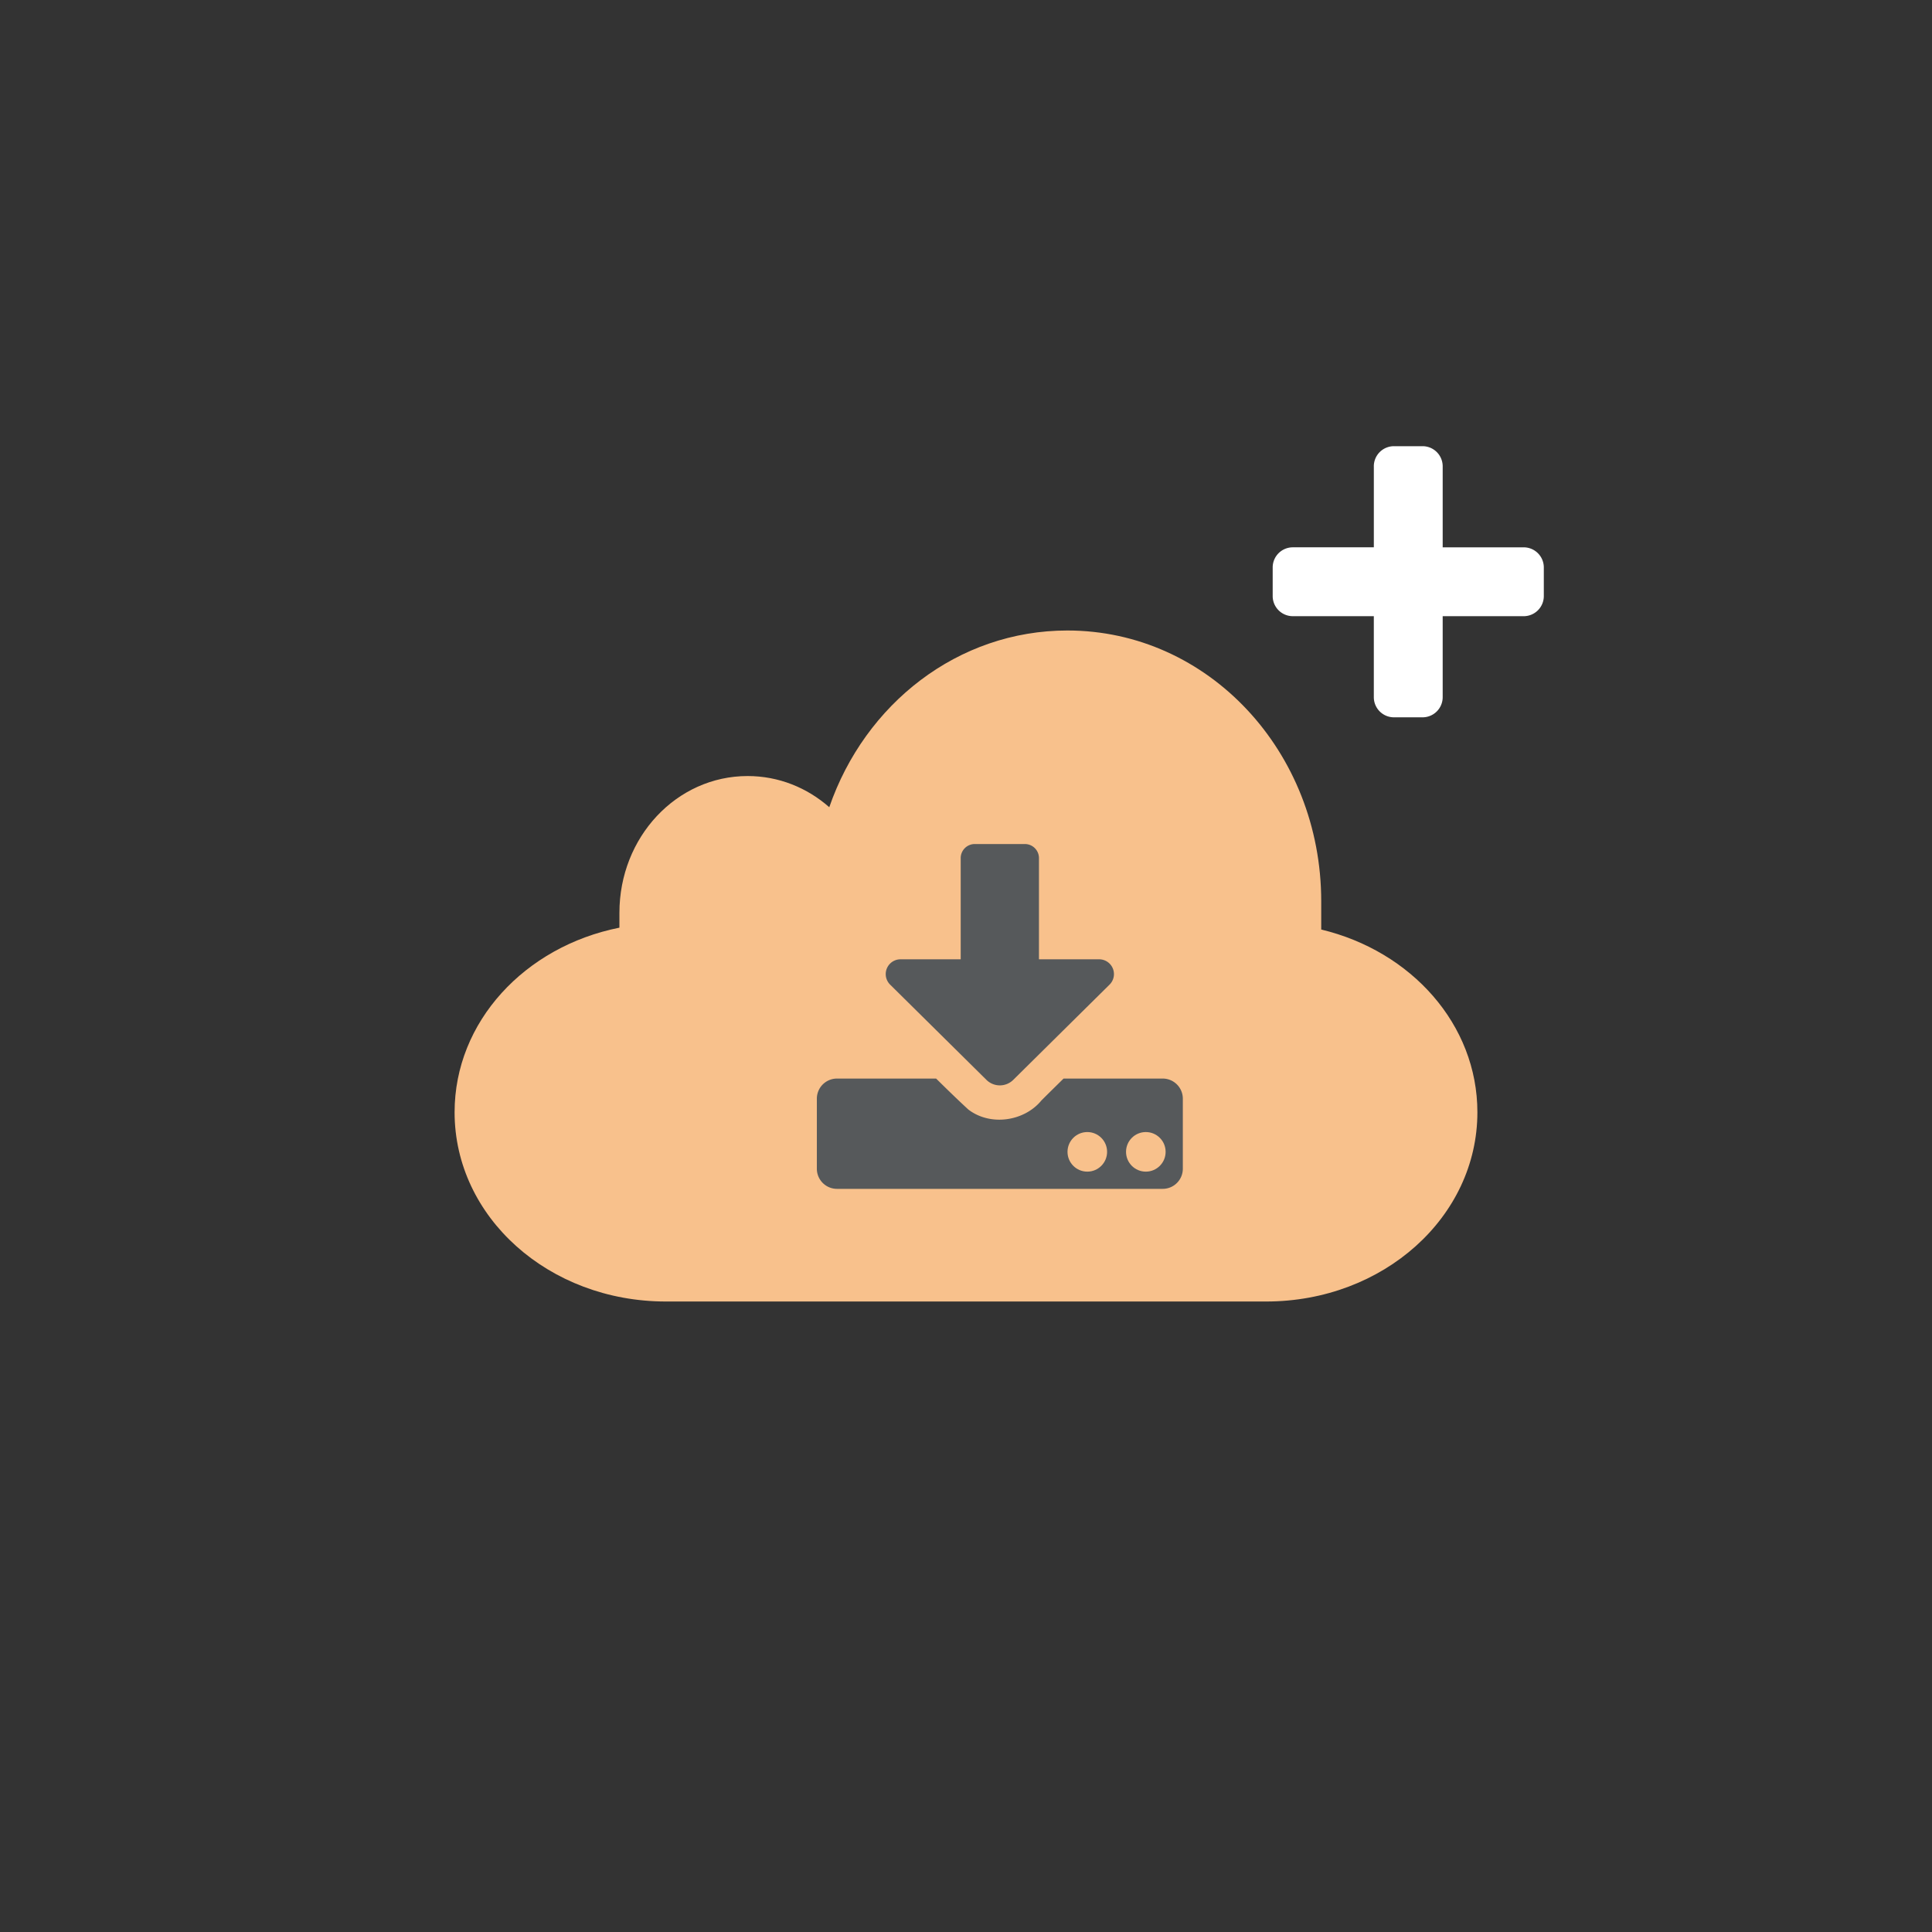 <svg xmlns="http://www.w3.org/2000/svg" id="svg2" width="192" height="192" version="1.1">
  <rect width="100%" height="100%" fill="#333333" stroke="none"/>
  <g id="layer1" transform="translate(0 -860.362)">
    <rect id="rect1014" width="100%" height="100%"
      style="fill:#99bdfe;fill-opacity:1;fill-rule:evenodd;stroke:none;stroke-width:.993;stroke-opacity:1" />
    <path id="rect923"
      d="M106.078 923.02c-10.887 0-20.118 7.289-23.666 17.562-2.2-1.937-5.026-3.098-8.114-3.098-7.058 0-12.741 6.064-12.741 13.598v1.47c-9.395 1.874-16.38 9.35-16.38 18.346 0 10.418 9.363 18.806 20.993 18.806h59.66c11.63 0 20.992-8.388 20.992-18.806 0-8.72-6.561-16.014-15.52-18.16v-2.795c0-14.916-11.25-26.923-25.224-26.923z"
      style="fill:#f8c18c;fill-opacity:1;stroke-width:23.763;stroke-linecap:round;stroke-linejoin:round;stop-color:#000" />
    <path id="rect937"
      d="M81.178 969.548v6.961a2 2 45 0 0 2 2h32.37a2 2 135 0 0 2-2v-6.961a2 2 45 0 0-2-2h-9.851c-.734.723-1.47 1.444-2.198 2.171-1.72 2.104-5.11 2.579-7.277.897-1.085-1-2.14-2.03-3.192-3.068h-9.852a2 2 135 0 0-2 2z"
      style="fill:#56595b;fill-opacity:1;stroke-width:70.587;stroke-linecap:round;stroke-linejoin:round;stop-color:#000" />
    <path id="rect931"
      d="M136.53 906.704v8.05h-8.052a2 2 135 0 0-2 2v2.843a2 2 45 0 0 2 2h8.051v8.051a2 2 45 0 0 2 2h2.843a2 2 135 0 0 2-2v-8.05h8.05a2 2 135 0 0 2-2v-2.843a2 2 45 0 0-2-2h-8.05v-8.051a2 2 45 0 0-2-2h-2.843a2 2 135 0 0-2 2z"
      style="fill:#fff;fill-opacity:1;stroke-width:38.662;stroke-linecap:round;stroke-linejoin:round;stop-color:#000" />
    <path id="rect935"
      d="M95.474 945.64v10.057h-5.98a1.47 1.47 0 0 0-1.034 2.516l9.571 9.465a1.895 1.895 0 0 0 2.665 0l9.57-9.465a1.47 1.47 0 0 0-1.035-2.516h-5.98V945.64a1.399 1.399 0 0 0-1.398-1.399h-4.98a1.399 1.399 0 0 0-1.4 1.399z"
      style="fill:#56595b;fill-opacity:1;stroke-width:38.105;stroke-linecap:round;stroke-linejoin:round;stop-color:#000" />
    <circle id="circle1024" cx="108.055" cy="974.831" r="1.967"
      style="fill:#f8c18c;fill-opacity:1;stroke-width:30.817;stroke-linecap:round;stroke-linejoin:round;stop-color:#000" />
    <circle id="circle1026" cx="113.871" cy="974.831" r="1.967"
      style="fill:#f8c18c;fill-opacity:1;stroke-width:30.817;stroke-linecap:round;stroke-linejoin:round;stop-color:#000" />
  </g>
  <style id="style853" type="text/css">
    .st0 {
      fill: #fff
    }
  </style>
</svg>
